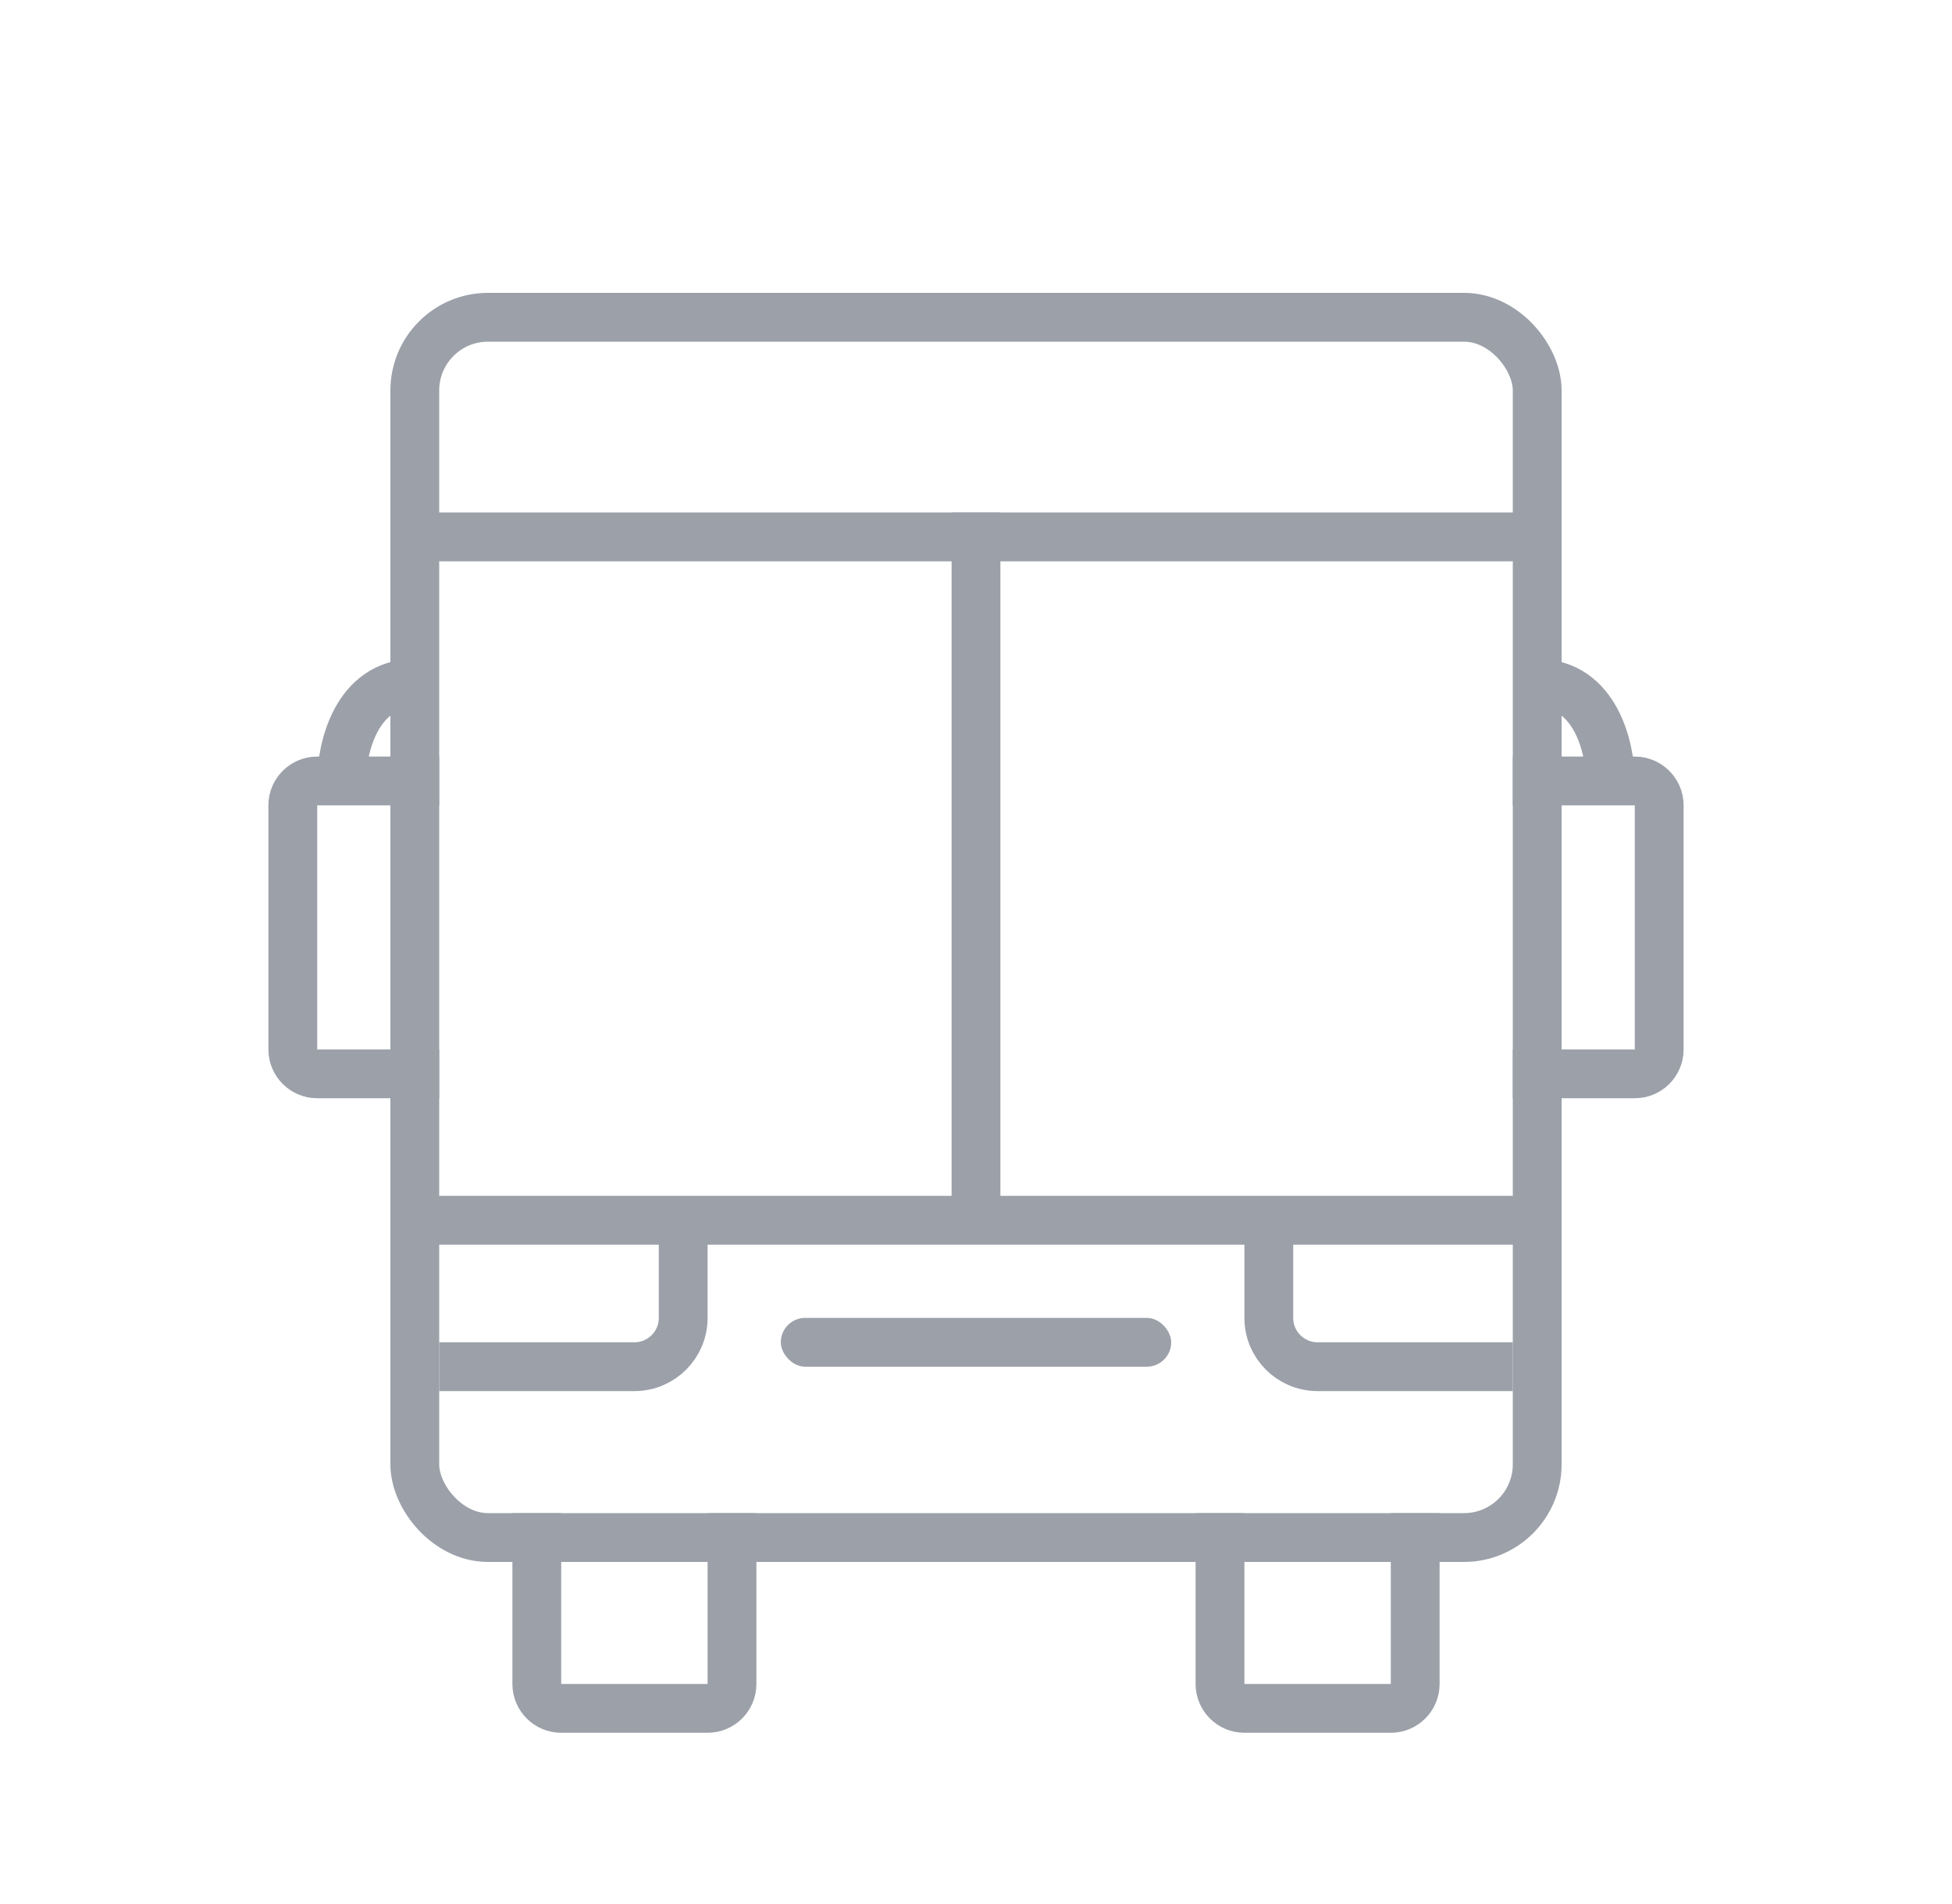 <svg width="80" height="78" viewBox="0 0 80 78" fill="none" xmlns="http://www.w3.org/2000/svg">
<rect x="17" y="13" width="46" height="50" rx="3" stroke="#9BA0A9" stroke-width="2"/>
<path d="M16 22H64" stroke="#9BA0A9" stroke-width="2"/>
<path d="M16 50H64" stroke="#9BA0A9" stroke-width="2"/>
<path d="M18 56H23H26C27.105 56 28 55.105 28 54V50" stroke="#9BA0A9" stroke-width="2"/>
<path d="M62 56H57H54C52.895 56 52 55.105 52 54V50" stroke="#9BA0A9" stroke-width="2"/>
<path d="M18 32H13C12.448 32 12 32.448 12 33V43C12 43.552 12.448 44 13 44H18" stroke="#9BA0A9" stroke-width="2"/>
<path d="M62 32H67C67.552 32 68 32.448 68 33V43C68 43.552 67.552 44 67 44H62" stroke="#9BA0A9" stroke-width="2"/>
<path d="M22 62L22 69C22 69.552 22.448 70 23 70L29 70C29.552 70 30 69.552 30 69L30 62" stroke="#9BA0A9" stroke-width="2"/>
<path d="M50 62L50 69C50 69.552 50.448 70 51 70L57 70C57.552 70 58 69.552 58 69L58 62" stroke="#9BA0A9" stroke-width="2"/>
<path d="M40 21V50" stroke="#9BA0A9" stroke-width="2"/>
<rect x="32" y="54" width="16" height="2" rx="1" fill="#9BA0A9"/>
<path d="M14 32C14 30.667 14.6 28 17 28" stroke="#9BA0A9" stroke-width="2"/>
<path d="M66 32C66 30.667 65.4 28 63 28" stroke="#9BA0A9" stroke-width="2"/>
</svg>
